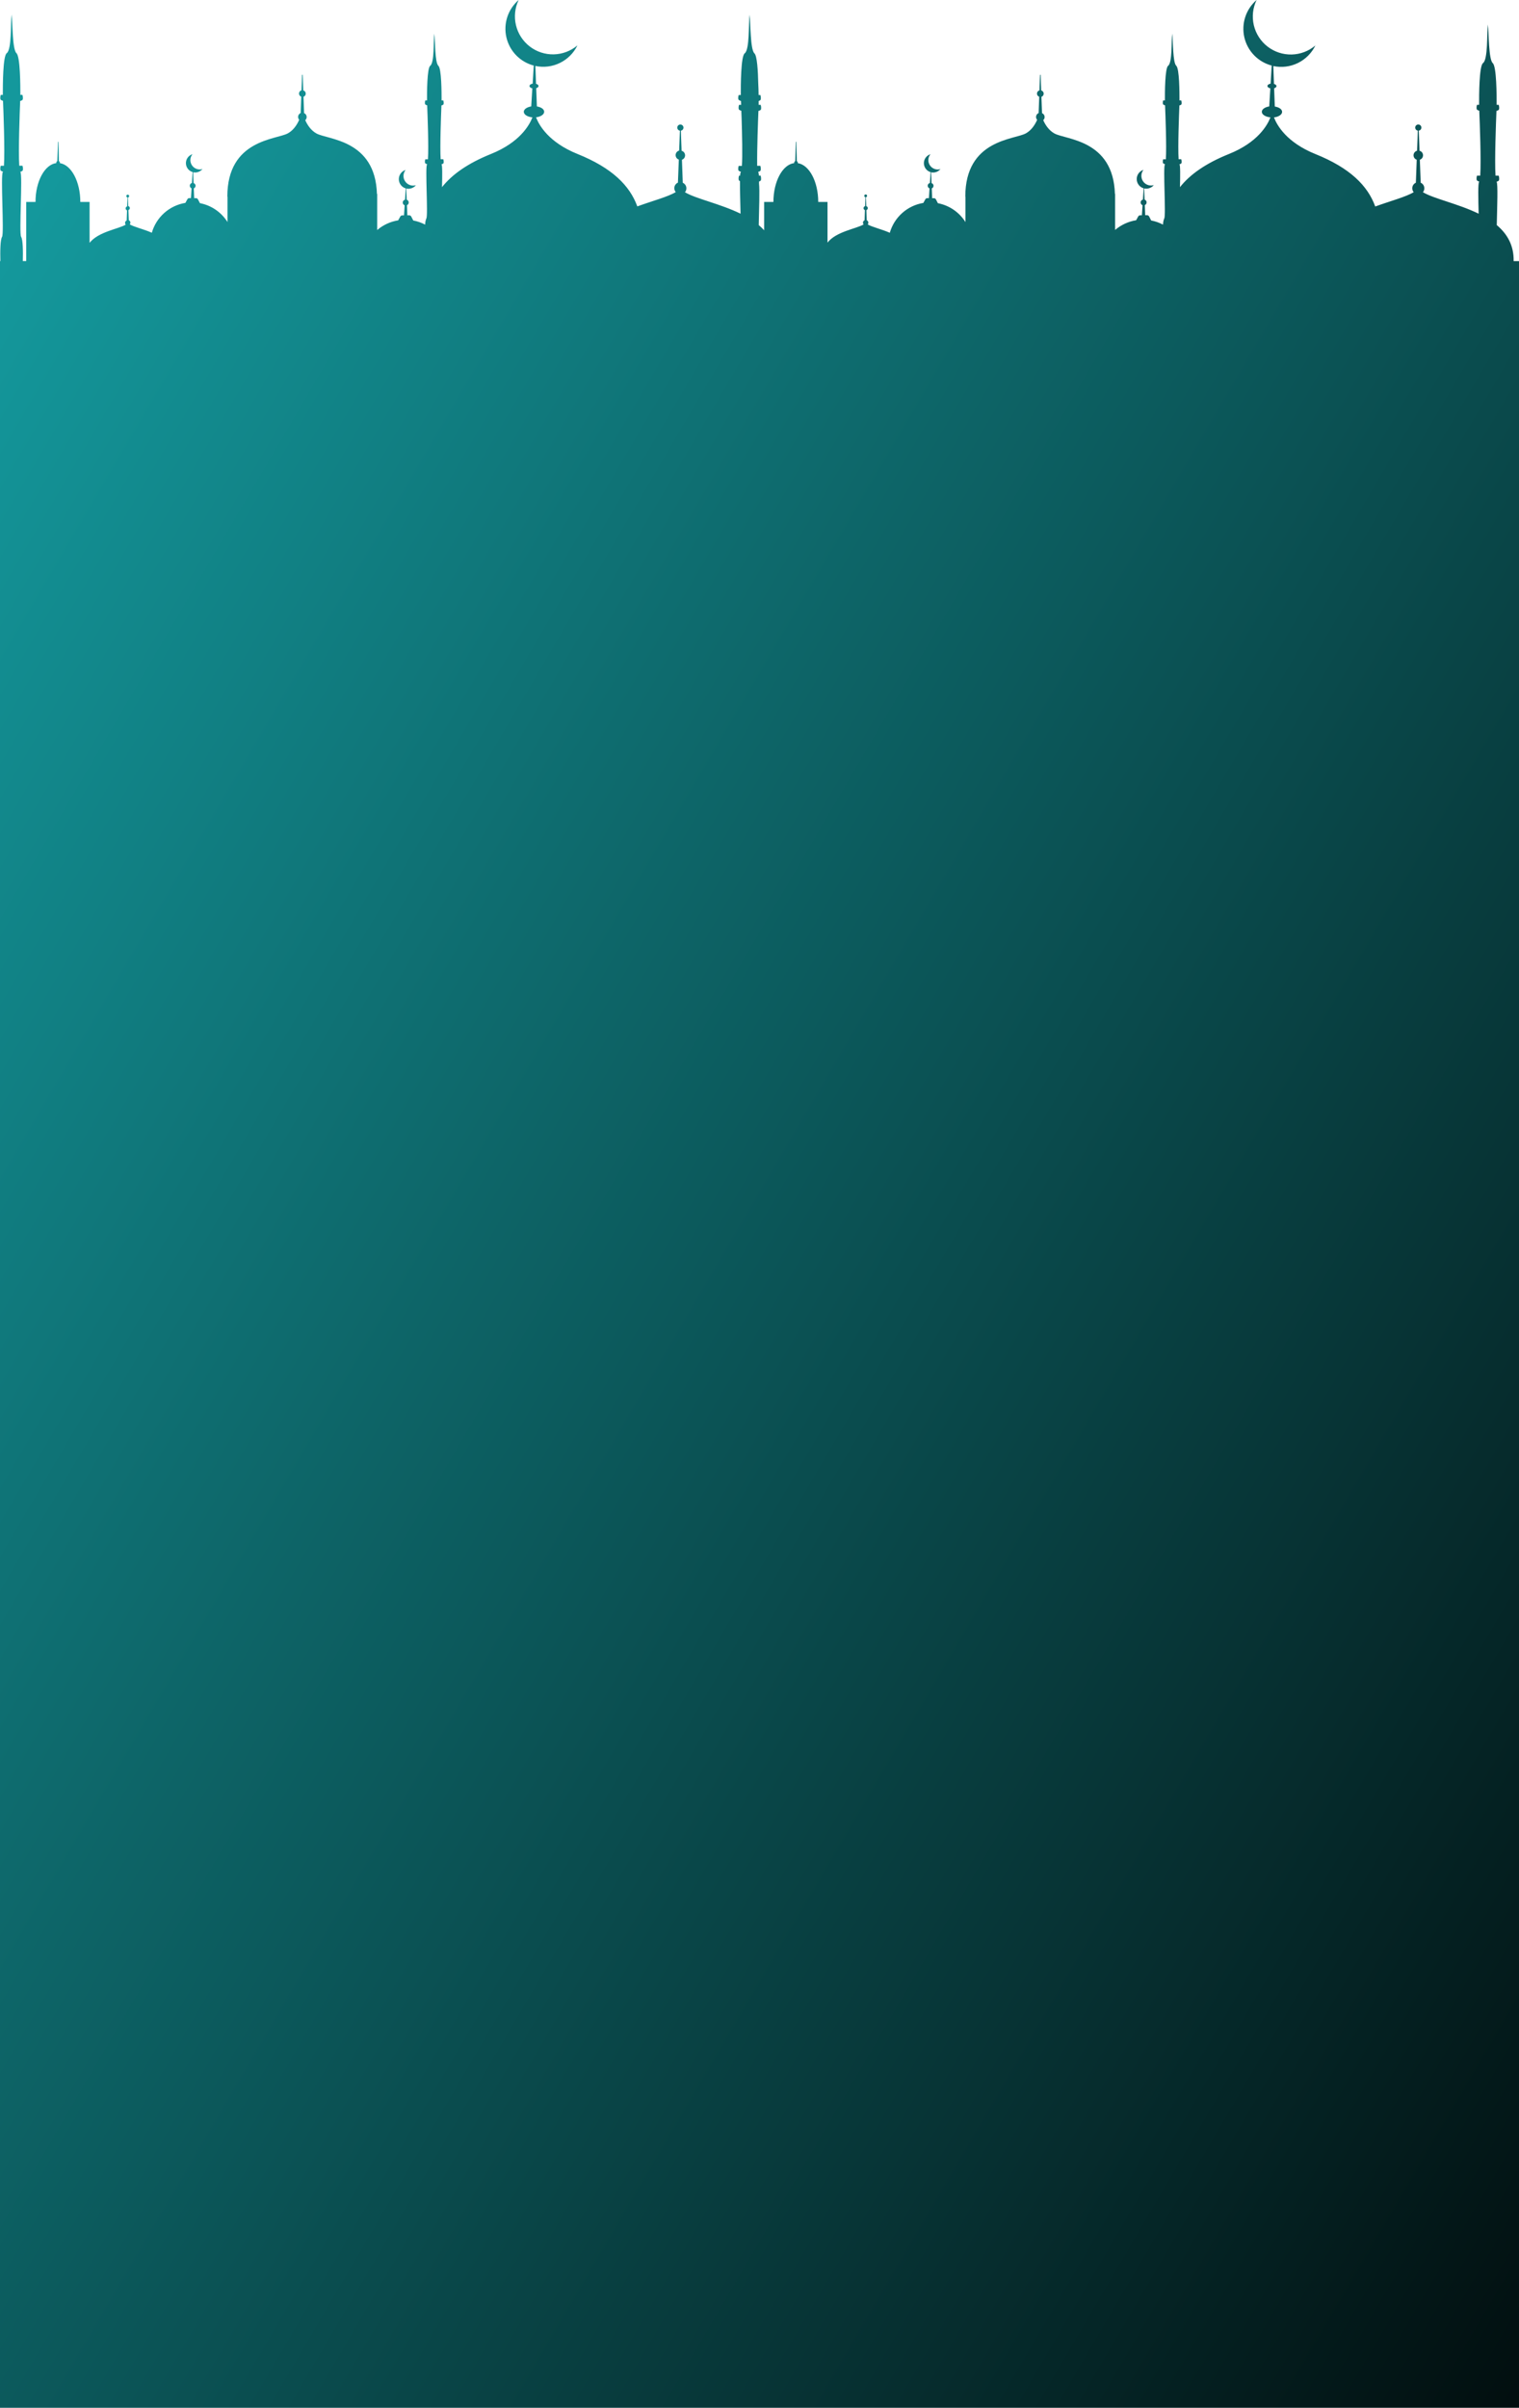 <svg width="1080" height="1711" viewBox="0 0 1080 1711" fill="none" xmlns="http://www.w3.org/2000/svg">
<path d="M1076.19 185.55C1076.42 174.26 1071.51 166.11 1064.19 159.95C1064.47 146.95 1065.13 130.22 1064.04 129.13C1065.11 128.84 1065.73 128.44 1065.84 127.89C1065.98 126.855 1065.88 125.8 1065.55 124.81H1063.3C1062.59 114.06 1063.63 87.02 1063.97 78.81C1065.09 78.53 1065.73 78.12 1065.84 77.56C1065.98 76.525 1065.88 75.47 1065.55 74.48H1064.1C1064.1 68.01 1064.1 47.3 1061.32 44.84C1058.38 42.19 1058.62 23.66 1057.87 17.39C1057.11 23.66 1057.98 42.29 1054.41 44.84C1051.66 46.84 1051.59 67.93 1051.64 74.48H1050.14C1049.83 75.449 1049.75 76.476 1049.91 77.48C1050.01 77.98 1050.69 78.38 1051.76 78.68C1052.09 86.74 1053.15 114.02 1052.43 124.83H1050.14C1049.83 125.799 1049.75 126.826 1049.91 127.83C1050.01 128.33 1050.7 128.73 1051.78 129.04C1051.75 129.101 1051.71 129.159 1051.66 129.21C1050.79 130.08 1051.03 140.91 1051.31 151.86C1036.6 144.69 1019.4 141.24 1011.69 136.58C1012.35 135.801 1012.7 134.81 1012.69 133.79C1012.69 132.954 1012.44 132.136 1011.99 131.436C1011.53 130.737 1010.88 130.186 1010.11 129.85L1009.5 113.53C1010.18 113.298 1010.77 112.852 1011.18 112.259C1011.58 111.667 1011.79 110.959 1011.77 110.24C1011.74 109.521 1011.48 108.829 1011.03 108.267C1010.58 107.705 1009.97 107.303 1009.27 107.12L1008.74 92.84C1009.29 92.754 1009.78 92.466 1010.13 92.031C1010.47 91.596 1010.64 91.048 1010.59 90.496C1010.55 89.944 1010.3 89.428 1009.89 89.052C1009.49 88.675 1008.95 88.466 1008.4 88.466C1007.85 88.466 1007.31 88.675 1006.91 89.052C1006.5 89.428 1006.25 89.944 1006.21 90.496C1006.16 91.048 1006.33 91.596 1006.67 92.031C1007.02 92.466 1007.51 92.754 1008.06 92.84L1007.53 107.11C1006.83 107.291 1006.21 107.691 1005.76 108.251C1005.31 108.812 1005.05 109.503 1005.02 110.222C1005 110.941 1005.2 111.65 1005.61 112.244C1006.01 112.838 1006.6 113.286 1007.28 113.52L1006.67 129.84C1006.05 130.109 1005.51 130.518 1005.08 131.035C1004.65 131.551 1004.35 132.161 1004.2 132.815C1004.05 133.469 1004.06 134.149 1004.22 134.802C1004.37 135.454 1004.68 136.059 1005.12 136.57C999.51 139.96 988.86 142.72 977.79 146.74C972.41 131.9 959.79 119.36 935.32 109.51C914.84 101.28 907.97 89.14 905.79 83.43C909.08 83.06 911.57 81.43 911.57 79.52C911.57 77.61 909.38 76.19 906.38 75.7L905.9 62.75C906.9 62.44 907.57 61.87 907.57 61.2C907.57 60.53 906.84 59.91 905.79 59.62L905.32 46.94C911.218 48.192 917.366 47.434 922.783 44.786C928.2 42.138 932.575 37.753 935.21 32.33C930.49 36.334 924.538 38.594 918.35 38.733C912.163 38.873 906.115 36.882 901.22 33.094C896.325 29.306 892.88 23.952 891.462 17.927C890.044 11.902 890.739 5.574 893.43 0C889.696 3.209 886.911 7.378 885.376 12.056C883.84 16.734 883.613 21.743 884.719 26.541C885.825 31.339 888.222 35.742 891.65 39.276C895.079 42.81 899.408 45.339 904.17 46.59L903.4 59.44C902.1 59.67 901.15 60.34 901.15 61.13C901.15 61.92 902 62.52 903.2 62.78L902.43 75.62C899.43 76.09 897.15 77.62 897.15 79.45C897.15 81.45 899.81 83.1 903.28 83.39C901.08 89.11 894.2 101.22 873.75 109.44C857.19 116.1 846.07 124 838.94 133C839.14 124.85 839.24 117.44 838.59 116.78C838.586 116.764 838.586 116.746 838.59 116.73C839.49 116.5 840 116.16 840.09 115.73C840.208 114.866 840.126 113.987 839.85 113.16H837.98C837.39 104.23 838.26 81.75 838.54 74.92C839.47 74.69 840 74.35 840.09 73.92C840.209 73.06 840.126 72.183 839.85 71.36H838.6C838.6 65.98 838.6 48.77 836.3 46.72C833.85 44.52 834.05 29.11 833.42 23.9C832.8 29.11 833.52 44.6 830.55 46.72C828.26 48.36 828.21 65.92 828.25 71.36H827C826.747 72.165 826.682 73.016 826.81 73.85C826.89 74.26 827.46 74.59 828.35 74.85C828.63 81.54 829.5 104.22 828.91 113.2H827C826.747 114.005 826.682 114.856 826.81 115.69C826.89 116.1 827.46 116.44 828.36 116.69C828.337 116.744 828.303 116.791 828.26 116.83C826.81 118.29 829.1 153.08 827.79 155.18C827.218 156.591 826.919 158.098 826.91 159.62C824.257 158.23 821.413 157.239 818.47 156.68L817 153.78C816.869 153.524 816.67 153.309 816.425 153.159C816.18 153.009 815.898 152.93 815.61 152.93H814.25L813.96 145.76C814.336 145.597 814.657 145.327 814.883 144.984C815.108 144.641 815.229 144.24 815.23 143.83C815.235 143.388 815.099 142.956 814.842 142.596C814.585 142.236 814.22 141.968 813.8 141.83L813.48 133.9C814.467 134.127 815.493 134.127 816.48 133.9C818.008 133.573 819.379 132.738 820.37 131.53C820.166 131.594 819.959 131.647 819.75 131.69C818.369 131.973 816.934 131.824 815.641 131.263C814.347 130.702 813.258 129.756 812.522 128.554C811.785 127.352 811.437 125.952 811.524 124.545C811.612 123.138 812.13 121.792 813.01 120.69C811.605 121.13 810.379 122.01 809.513 123.2C808.646 124.39 808.186 125.827 808.199 127.3C808.213 128.772 808.699 130.2 809.587 131.374C810.475 132.549 811.717 133.406 813.13 133.82L812.6 141.82C812.16 141.92 811.764 142.159 811.472 142.502C811.179 142.845 811.005 143.273 810.976 143.723C810.947 144.173 811.064 144.62 811.309 144.998C811.555 145.376 811.917 145.664 812.34 145.82L811.87 152.98H810.68C810.392 152.981 810.11 153.058 809.862 153.204C809.615 153.35 809.41 153.559 809.27 153.81L807.79 156.5C802.271 157.389 797.101 159.772 792.84 163.39V137.82H792.7C791.54 99.1 757.7 99.33 749.64 94.82C745.74 92.63 743.26 88.82 741.73 85.41C742.107 85.072 742.391 84.644 742.558 84.165C742.724 83.687 742.767 83.175 742.682 82.676C742.597 82.177 742.388 81.707 742.073 81.311C741.757 80.915 741.347 80.605 740.88 80.41L740.45 68.81C740.932 68.644 741.348 68.328 741.637 67.907C741.926 67.487 742.072 66.985 742.054 66.476C742.036 65.966 741.855 65.476 741.538 65.077C741.22 64.678 740.783 64.392 740.29 64.26L739.87 53.12L739.46 53.21L739.05 64.21C738.557 64.34 738.119 64.626 737.8 65.024C737.481 65.422 737.299 65.912 737.28 66.422C737.261 66.932 737.406 67.434 737.694 67.855C737.982 68.276 738.398 68.593 738.88 68.76L738.45 80.35C737.905 80.588 737.442 80.979 737.117 81.477C736.792 81.974 736.619 82.556 736.62 83.15C736.627 83.891 736.909 84.604 737.41 85.15C735.89 88.59 733.41 92.53 729.41 94.76C721.25 99.33 686.32 99.01 686.32 139.76H686.44V157.81C684.266 154.35 681.403 151.373 678.029 149.066C674.656 146.759 670.844 145.171 666.83 144.4L665.42 141.66C665.292 141.413 665.098 141.205 664.86 141.061C664.622 140.916 664.349 140.84 664.07 140.84H662.76L662.48 133.89C662.865 133.736 663.192 133.467 663.417 133.119C663.641 132.771 663.753 132.362 663.735 131.948C663.718 131.535 663.572 131.136 663.319 130.809C663.065 130.481 662.716 130.241 662.32 130.12L662.01 122.44C662.961 122.656 663.949 122.656 664.9 122.44C666.379 122.123 667.707 121.316 668.67 120.15C668.47 120.21 668.28 120.26 668.08 120.3C666.734 120.589 665.331 120.452 664.066 119.909C662.801 119.365 661.736 118.442 661.019 117.267C660.301 116.092 659.967 114.722 660.062 113.349C660.158 111.975 660.677 110.665 661.55 109.6C660.186 110.022 658.994 110.873 658.151 112.026C657.308 113.179 656.86 114.573 656.872 116.001C656.885 117.429 657.357 118.815 658.22 119.953C659.082 121.092 660.289 121.922 661.66 122.32L661.15 130.04C660.728 130.133 660.347 130.361 660.065 130.688C659.783 131.016 659.615 131.426 659.585 131.858C659.556 132.289 659.667 132.718 659.903 133.081C660.138 133.444 660.484 133.721 660.89 133.87L660.44 140.8H659.29C659.012 140.799 658.74 140.873 658.501 141.014C658.261 141.155 658.064 141.357 657.93 141.6L656.49 144.21C650.913 145.117 645.709 147.592 641.486 151.346C637.263 155.1 634.195 159.978 632.64 165.41C626.64 162.78 620.03 161.35 616.94 159.48C617.233 159.137 617.396 158.701 617.4 158.25C617.398 157.881 617.29 157.52 617.088 157.211C616.885 156.902 616.598 156.659 616.26 156.51L615.99 149.3C616.292 149.2 616.553 149.005 616.734 148.744C616.916 148.483 617.008 148.17 616.997 147.853C616.985 147.535 616.871 147.229 616.672 146.982C616.472 146.734 616.198 146.558 615.89 146.48L615.65 140.16C615.885 140.12 616.097 139.997 616.25 139.813C616.402 139.63 616.483 139.398 616.48 139.16C616.48 138.895 616.375 138.64 616.187 138.453C616 138.265 615.745 138.16 615.48 138.16C615.215 138.16 614.96 138.265 614.773 138.453C614.585 138.64 614.48 138.895 614.48 139.16C614.477 139.4 614.56 139.633 614.714 139.816C614.868 140 615.083 140.122 615.32 140.16L615.08 146.48C614.773 146.56 614.5 146.737 614.301 146.985C614.102 147.232 613.988 147.537 613.976 147.854C613.964 148.171 614.054 148.484 614.233 148.746C614.412 149.008 614.67 149.206 614.97 149.31L614.7 156.51C614.361 156.658 614.073 156.901 613.871 157.21C613.668 157.519 613.56 157.881 613.56 158.25C613.564 158.701 613.727 159.137 614.02 159.48C608.95 162.55 594.49 164.48 588.35 172.41V143.52H581.75C581.75 129.05 575.38 117.18 567.25 115.94C567.26 115.844 567.26 115.746 567.25 115.65C567.247 115.411 567.179 115.177 567.052 114.974C566.925 114.771 566.744 114.607 566.53 114.5L566.23 100.77H565.88L565.39 114.49C565.172 114.595 564.987 114.76 564.858 114.965C564.729 115.17 564.66 115.408 564.66 115.65C564.655 115.737 564.655 115.823 564.66 115.91C556.41 116.91 549.89 128.91 549.89 143.52H543.29V163.63C542.095 162.321 540.816 161.091 539.46 159.95C539.69 148.77 540.21 134.87 539.66 130.48V129C540.49 128.72 540.97 128.36 541.06 127.88C541.203 126.845 541.104 125.79 540.77 124.8H539.53C539.571 123.912 539.41 123.027 539.06 122.21C539.057 122.19 539.057 122.17 539.06 122.15C540.13 121.87 540.75 121.46 540.86 120.91C541.003 119.875 540.904 118.82 540.57 117.83H538.34C538.2 105.14 538.95 85.57 539.24 78.83C540.35 78.55 540.99 78.14 541.1 77.58C541.243 76.545 541.144 75.49 540.81 74.5H539.4C539.4 73.76 539.4 72.83 539.4 71.76C540.29 71.48 540.8 71.11 540.9 70.61C541.043 69.575 540.944 68.52 540.61 67.53H539.37C539.37 64.9 539.24 61.95 539.1 59.06C538.92 50.55 538.31 39.64 536.38 37.9C533.44 35.25 533.68 16.71 532.93 10.44C532.17 16.71 533.04 35.34 529.47 37.9C526.72 39.9 526.65 60.99 526.7 67.53H525.21C524.894 68.497 524.809 69.524 524.96 70.53C525.07 71.02 525.75 71.42 526.82 71.73C526.82 72.49 526.89 73.42 526.93 74.5H525.45C525.138 75.468 525.056 76.495 525.21 77.5C525.31 78 525.99 78.4 527.06 78.7C527.12 80.05 527.19 81.95 527.28 84.21C527.64 95.57 527.98 110.53 527.49 117.88H525.21C524.894 118.847 524.809 119.874 524.96 120.88C525.07 121.37 525.75 121.78 526.84 122.08L526.72 122.26C526.37 123.077 526.206 123.962 526.24 124.85H525.45C525.138 125.818 525.056 126.845 525.21 127.85C525.28 128.18 525.6 128.46 526.12 128.71C526.06 134.71 526.35 143.83 526.53 151.85C511.84 144.7 494.68 141.25 487 136.6C487.436 136.089 487.745 135.484 487.905 134.832C488.064 134.179 488.069 133.499 487.918 132.845C487.768 132.191 487.466 131.581 487.037 131.065C486.609 130.548 486.065 130.139 485.45 129.87L484.85 113.55C485.525 113.311 486.106 112.863 486.509 112.27C486.911 111.678 487.114 110.972 487.087 110.257C487.06 109.541 486.805 108.853 486.36 108.292C485.914 107.731 485.301 107.328 484.61 107.14L484.08 92.86C484.627 92.774 485.122 92.486 485.466 92.051C485.809 91.616 485.976 91.068 485.933 90.516C485.89 89.964 485.641 89.448 485.234 89.072C484.828 88.695 484.294 88.486 483.74 88.486C483.186 88.486 482.652 88.695 482.246 89.072C481.839 89.448 481.59 89.964 481.547 90.516C481.504 91.068 481.671 91.616 482.014 92.051C482.358 92.486 482.853 92.774 483.4 92.86L482.87 107C482.174 107.182 481.555 107.583 481.104 108.144C480.654 108.705 480.396 109.397 480.369 110.116C480.342 110.835 480.548 111.544 480.955 112.137C481.362 112.73 481.949 113.177 482.63 113.41L482 129.77C481.385 130.039 480.841 130.448 480.413 130.965C479.984 131.481 479.682 132.091 479.532 132.745C479.381 133.399 479.386 134.079 479.545 134.732C479.705 135.384 480.014 135.989 480.45 136.5C474.84 139.89 464.19 142.65 453.12 146.67C447.74 131.83 435.12 119.29 410.65 109.44C390.18 101.21 383.3 89.07 381.12 83.36C384.41 82.99 386.9 81.36 386.9 79.45C386.9 77.54 384.71 76.12 381.72 75.63L381.24 62.68C382.24 62.37 382.9 61.8 382.9 61.13C382.9 60.46 382.17 59.84 381.12 59.55L380.65 46.87C386.548 48.122 392.696 47.364 398.113 44.716C403.53 42.068 407.905 37.683 410.54 32.26C405.823 36.245 399.883 38.494 393.71 38.63C387.536 38.766 381.503 36.783 376.615 33.009C371.727 29.236 368.28 23.901 366.849 17.895C365.418 11.888 366.089 5.572 368.75 0C365.016 3.21 362.231 7.38 360.697 12.059C359.162 16.737 358.936 21.746 360.043 26.544C361.15 31.342 363.548 35.746 366.977 39.279C370.407 42.812 374.737 45.34 379.5 46.59L378.72 59.44C377.42 59.67 376.47 60.34 376.47 61.13C376.47 61.92 377.33 62.52 378.47 62.78L377.7 75.62C374.7 76.09 372.42 77.62 372.42 79.45C372.42 81.45 375.08 83.1 378.55 83.39C376.35 89.11 369.47 101.22 349.03 109.44C332.51 116.1 321.39 124 314.26 133C314.46 124.85 314.56 117.44 313.91 116.78V116.73C314.81 116.5 315.32 116.16 315.41 115.73C315.528 114.866 315.446 113.987 315.17 113.16H313.31C312.72 104.23 313.58 81.75 313.86 74.92C314.79 74.69 315.32 74.35 315.41 73.92C315.529 73.06 315.446 72.183 315.17 71.36H313.96C313.96 65.98 313.96 48.77 311.66 46.72C309.21 44.52 309.42 29.11 308.79 23.9C308.16 29.11 308.88 44.6 305.91 46.72C303.62 48.36 303.57 65.92 303.61 71.36H302.37C302.111 72.163 302.043 73.016 302.17 73.85C302.26 74.26 302.82 74.59 303.71 74.85C303.99 81.54 304.86 104.22 304.27 113.2H302.37C302.111 114.003 302.043 114.856 302.17 115.69C302.26 116.1 302.82 116.44 303.72 116.69C303.697 116.741 303.667 116.788 303.63 116.83C302.17 118.29 304.46 153.08 303.15 155.18C302.578 156.591 302.279 158.098 302.27 159.62C299.617 158.23 296.773 157.239 293.83 156.68L292.37 153.85C292.24 153.593 292.041 153.378 291.796 153.228C291.55 153.078 291.268 152.999 290.98 153H289.63L289.33 145.83C289.706 145.667 290.027 145.397 290.253 145.054C290.478 144.711 290.599 144.31 290.6 143.9C290.605 143.458 290.469 143.026 290.212 142.666C289.955 142.306 289.59 142.038 289.17 141.9L288.85 133.97C289.837 134.197 290.863 134.197 291.85 133.97C293.379 133.646 294.751 132.81 295.74 131.6C295.536 131.664 295.329 131.717 295.12 131.76C293.739 132.043 292.304 131.894 291.011 131.333C289.717 130.772 288.628 129.826 287.892 128.624C287.155 127.422 286.807 126.022 286.894 124.615C286.982 123.208 287.5 121.862 288.38 120.76C286.975 121.2 285.749 122.08 284.883 123.27C284.016 124.46 283.556 125.897 283.569 127.37C283.583 128.842 284.069 130.27 284.957 131.444C285.845 132.619 287.087 133.476 288.5 133.89L287.97 141.89C287.53 141.99 287.134 142.229 286.842 142.572C286.549 142.915 286.375 143.343 286.346 143.793C286.317 144.243 286.434 144.69 286.679 145.068C286.925 145.446 287.287 145.734 287.71 145.89L287.24 153.05H286C285.714 153.049 285.432 153.126 285.186 153.272C284.939 153.418 284.737 153.628 284.6 153.88L283.11 156.57C277.594 157.457 272.426 159.84 268.17 163.46V137.82H268C266.84 99.1 233 99.33 224.94 94.82C221.04 92.63 218.56 88.82 217.03 85.41C217.345 85.128 217.597 84.783 217.769 84.397C217.942 84.011 218.031 83.593 218.03 83.17C218.036 82.577 217.867 81.996 217.543 81.499C217.219 81.003 216.755 80.613 216.21 80.38L215.78 68.78C216.262 68.613 216.678 68.296 216.966 67.875C217.254 67.454 217.399 66.952 217.38 66.442C217.361 65.932 217.179 65.442 216.86 65.044C216.541 64.646 216.103 64.36 215.61 64.23L215.19 53.09L214.78 53.18L214.37 64.18C213.877 64.31 213.439 64.596 213.12 64.994C212.801 65.392 212.619 65.882 212.6 66.392C212.581 66.902 212.726 67.404 213.014 67.825C213.302 68.246 213.718 68.563 214.2 68.73L213.77 80.32C213.225 80.558 212.762 80.949 212.437 81.447C212.112 81.944 211.939 82.526 211.94 83.12C211.947 83.861 212.229 84.574 212.73 85.12C211.21 88.56 208.73 92.5 204.73 94.73C196.56 99.3 161.63 98.98 161.63 139.73H161.75V157.78C159.578 154.32 156.716 151.344 153.345 149.037C149.973 146.73 146.162 145.141 142.15 144.37L140.73 141.63C140.602 141.383 140.408 141.175 140.17 141.031C139.932 140.886 139.659 140.81 139.38 140.81H138.07L137.79 133.86C138.174 133.706 138.502 133.437 138.727 133.089C138.951 132.741 139.063 132.332 139.045 131.918C139.028 131.505 138.882 131.106 138.629 130.779C138.375 130.451 138.026 130.211 137.63 130.09L137.32 122.41C138.271 122.626 139.259 122.626 140.21 122.41C141.689 122.095 143.018 121.288 143.98 120.12C143.78 120.18 143.59 120.23 143.39 120.27C142.044 120.559 140.641 120.422 139.376 119.879C138.111 119.335 137.046 118.412 136.329 117.237C135.611 116.062 135.277 114.692 135.372 113.319C135.468 111.945 135.987 110.635 136.86 109.57C135.496 109.992 134.304 110.843 133.461 111.996C132.618 113.149 132.17 114.543 132.182 115.971C132.195 117.399 132.667 118.785 133.53 119.923C134.392 121.062 135.599 121.892 136.97 122.29L136.46 130.01C136.027 130.12 135.642 130.371 135.369 130.725C135.095 131.078 134.948 131.513 134.95 131.96C134.945 132.363 135.061 132.758 135.284 133.093C135.507 133.429 135.827 133.689 136.2 133.84L135.75 140.77H134.6C134.322 140.769 134.05 140.843 133.811 140.984C133.571 141.125 133.374 141.327 133.24 141.57L131.8 144.18C126.223 145.087 121.019 147.562 116.796 151.316C112.573 155.07 109.505 159.948 107.95 165.38C101.95 162.75 95.34 161.32 92.25 159.45C92.543 159.107 92.706 158.671 92.71 158.22C92.709 157.851 92.6 157.49 92.398 157.181C92.195 156.872 91.908 156.629 91.57 156.48L91.3 149.27C91.602 149.17 91.863 148.975 92.044 148.714C92.226 148.453 92.318 148.14 92.307 147.823C92.295 147.505 92.181 147.199 91.982 146.952C91.782 146.704 91.508 146.528 91.2 146.45L91 140.33C91.235 140.29 91.447 140.167 91.6 139.983C91.752 139.8 91.834 139.568 91.83 139.33C91.83 139.065 91.725 138.81 91.537 138.623C91.35 138.435 91.095 138.33 90.83 138.33C90.565 138.33 90.31 138.435 90.123 138.623C89.935 138.81 89.83 139.065 89.83 139.33C89.827 139.57 89.91 139.803 90.064 139.986C90.218 140.17 90.433 140.292 90.67 140.33L90.43 146.65C90.123 146.732 89.851 146.91 89.653 147.158C89.456 147.406 89.343 147.711 89.332 148.028C89.32 148.345 89.411 148.657 89.591 148.919C89.771 149.18 90.03 149.377 90.33 149.48L90.06 156.68C89.719 156.825 89.428 157.068 89.223 157.377C89.019 157.686 88.91 158.049 88.91 158.42C88.914 158.871 89.077 159.307 89.37 159.65C84.3 162.72 69.84 164.65 63.7 172.58V143.52H57.1C57.1 129.05 50.73 117.18 42.6 115.94C42.61 115.844 42.61 115.746 42.6 115.65C42.6 115.41 42.532 115.175 42.405 114.972C42.278 114.768 42.096 114.605 41.88 114.5L41.58 100.77H41.23L40.74 114.49C40.522 114.595 40.337 114.76 40.208 114.965C40.079 115.17 40.01 115.408 40.01 115.65C40.005 115.737 40.005 115.823 40.01 115.91C31.76 116.91 25.24 128.91 25.24 143.52H18.64V185.52H16.23C16.41 178.52 16.31 170.32 15.02 168.27C13.45 165.74 16.21 123.89 14.46 122.14C14.457 122.12 14.457 122.1 14.46 122.08C15.53 121.8 16.15 121.39 16.26 120.84C16.403 119.805 16.304 118.75 15.97 117.76H13.69C12.98 107.02 14.01 79.97 14.35 71.76C15.47 71.47 16.11 71.06 16.22 70.5C16.363 69.465 16.264 68.41 15.93 67.42H14.48C14.48 60.96 14.43 40.24 11.7 37.79C8.77 35.14 9 16.6 8.25 10.33C7.49 16.6 8.37 35.23 4.79 37.79C2 39.79 2 60.91 2 67.45H0.53C0.22 68.418 0.138 69.445 0.29 70.45C0.39 70.94 1.07 71.34 2.14 71.65C2.47 79.65 3.53 106.99 2.81 117.79H0.53C0.22 118.758 0.138 119.785 0.29 120.79C0.39 121.28 1.08 121.69 2.16 121.99C2.125 122.053 2.085 122.113 2.04 122.17C0.29 123.92 3.04 165.77 1.47 168.3C0.19 170.3 0.09 178.54 0.26 185.55H-7V1953H1087.29V185.55H1076.19Z" fill="url(#paint0_linear_1_1904)"/>
<defs>
<linearGradient id="paint0_linear_1_1904" x1="-430.335" y1="620.618" x2="1324.71" y2="1649.51" gradientUnits="userSpaceOnUse">
<stop offset="0.075" stop-color="#14989C"/>
<stop offset="1"/>
</linearGradient>
</defs>
</svg>
